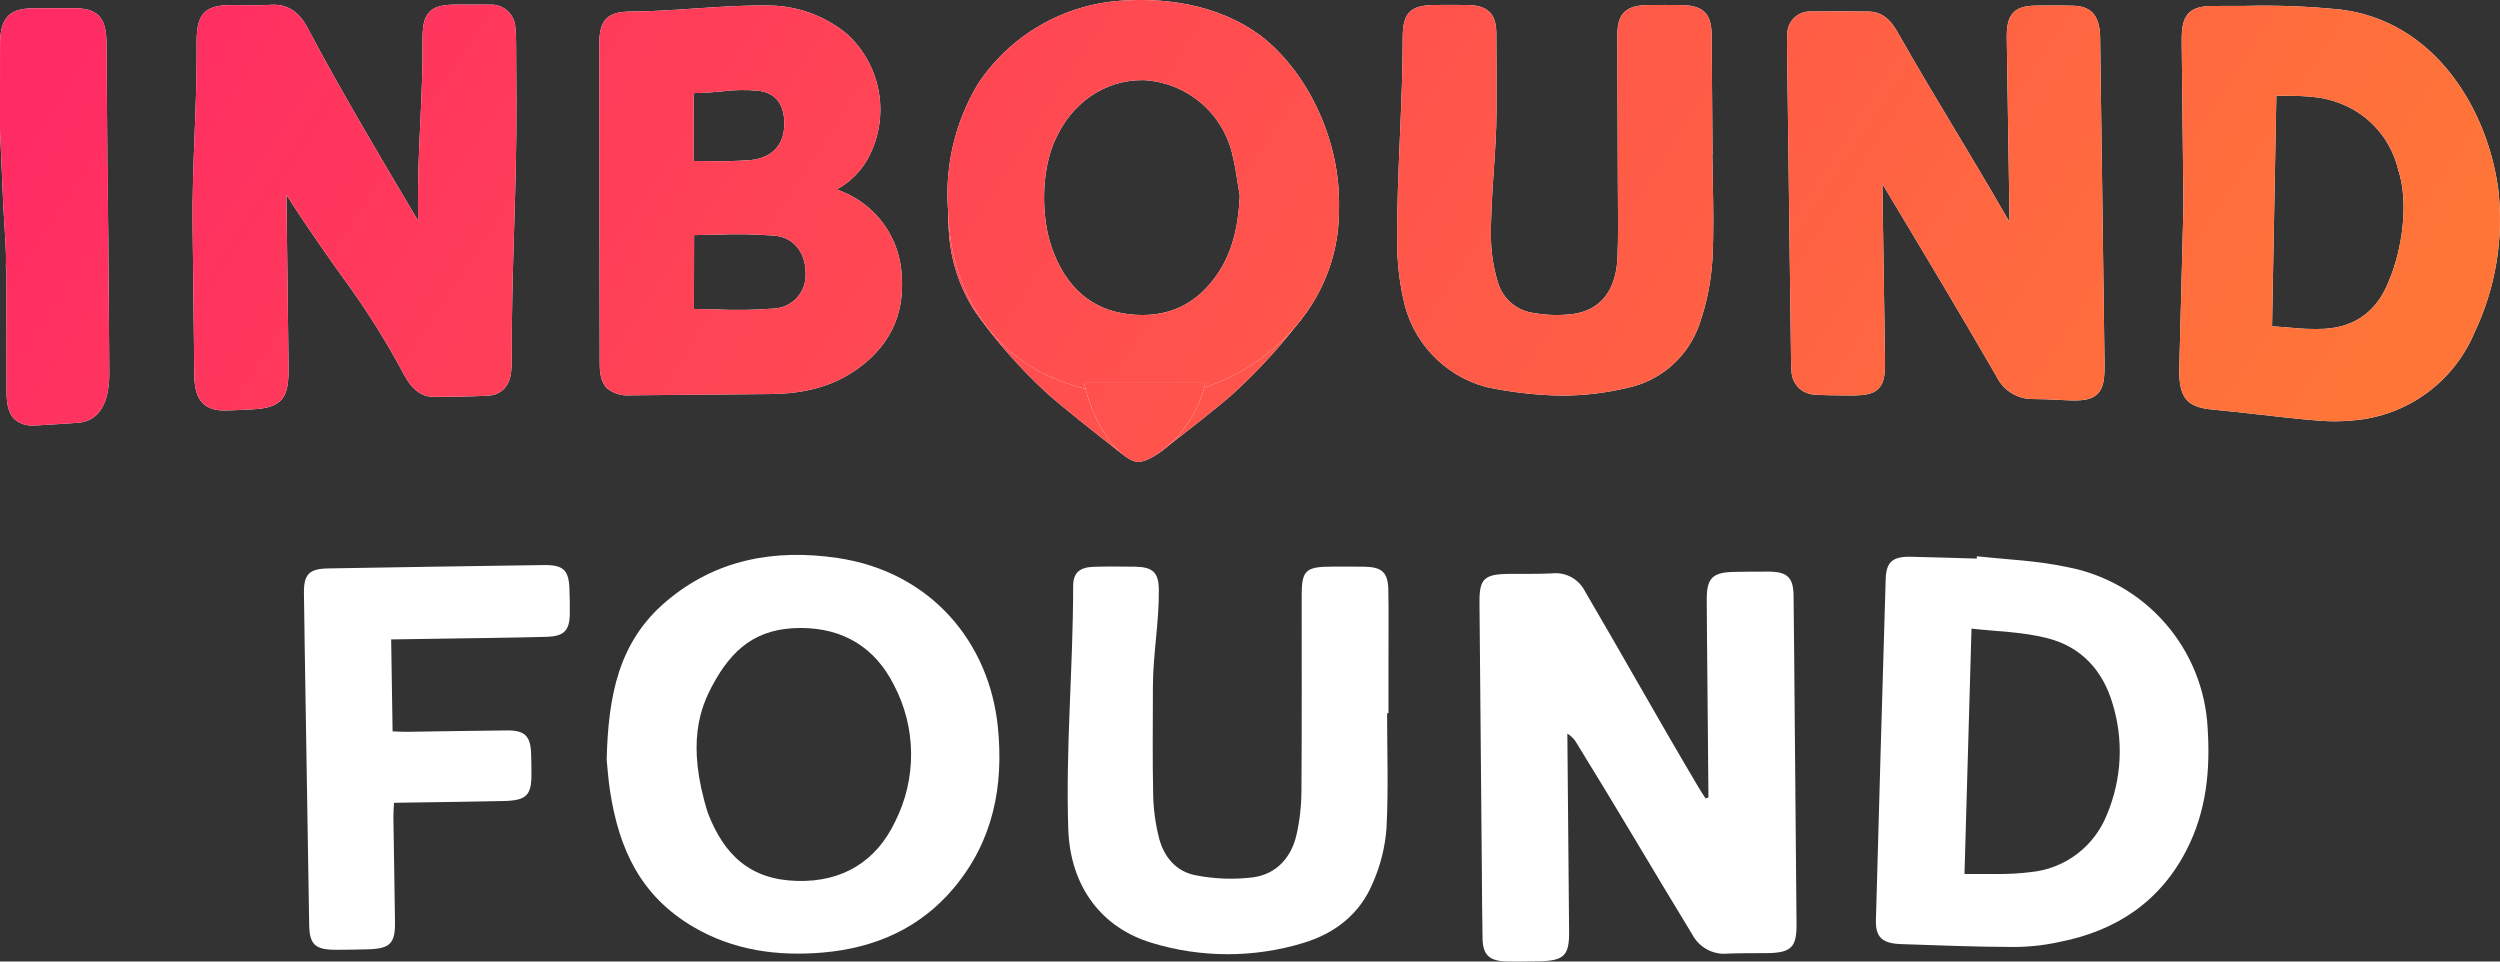 <svg width="208" height="80" viewBox="0 0 208 80" fill="none" xmlns="http://www.w3.org/2000/svg">
<rect x="0" y="0" width="208" height="80" fill="#333333" stroke="none"/>
<path d="M142.142 66.344C142.113 63.007 142.088 60.171 142.058 56.831C142.037 54.509 142.008 52.187 142.001 49.865C141.996 48.082 142.492 47.608 144.321 47.581C145.273 47.567 146.225 47.552 147.177 47.559C148.696 47.57 149.206 48.049 149.224 49.537C149.27 53.267 149.291 56.491 149.325 60.22C149.374 65.779 149.423 71.338 149.471 76.897C149.487 78.812 149.022 79.27 147.047 79.3C145.948 79.317 144.848 79.287 143.751 79.34C143.157 79.399 142.558 79.28 142.032 78.997C141.506 78.713 141.077 78.279 140.799 77.75C137.453 72.264 134.564 67.308 131.183 61.843C130.998 61.51 130.73 61.232 130.404 61.036L130.414 62.129C130.459 67.266 130.504 72.403 130.549 77.54C130.565 79.512 130.111 79.947 128.029 79.975C127.113 79.988 126.197 80.017 125.282 79.988C123.902 79.944 123.377 79.435 123.349 78.09C123.307 76.117 123.305 74.149 123.288 72.179C123.223 64.825 123.158 57.472 123.093 50.118C123.076 48.166 123.482 47.772 125.51 47.748C126.719 47.734 127.93 47.769 129.136 47.704C129.694 47.644 130.257 47.757 130.749 48.028C131.24 48.3 131.636 48.716 131.884 49.221C135.188 54.851 138.024 59.958 141.357 65.572C141.53 65.864 141.723 66.144 141.906 66.432L142.142 66.344Z" fill="url(#paint0_linear_5089_358)"/>
<path d="M50.475 63.182C50.612 57.884 51.453 53.407 55.429 50.035C59.52 46.564 64.404 45.644 69.684 46.424C77.499 47.58 82.315 53.491 83.021 60.471C83.519 65.392 82.647 69.942 79.372 73.864C76.59 77.195 72.842 78.876 68.463 79.251C64.663 79.577 61.003 79.068 57.688 77.12C53.298 74.541 51.507 70.658 50.762 65.854C50.603 64.849 50.541 63.83 50.475 63.182ZM58.898 67.65C60.245 71.129 62.403 73.194 66.332 73.294C70.088 73.39 72.886 71.681 74.46 68.389C75.359 66.619 75.82 64.659 75.804 62.673C75.788 60.687 75.295 58.734 74.368 56.978C72.821 53.91 70.196 52.236 66.576 52.248C62.956 52.261 60.919 53.968 59.288 57.002C58.325 58.79 57.05 61.793 58.898 67.65Z" fill="url(#paint1_linear_5089_358)"/>
<path d="M164.483 46.281C167.167 46.576 169.396 46.627 172.02 47.186C175.182 47.792 178.05 49.443 180.164 51.875C182.278 54.307 183.515 57.379 183.677 60.599C183.904 64.088 183.569 67.484 181.945 70.674C179.763 74.962 176.129 77.439 171.332 78.374C170.066 78.652 168.773 78.791 167.477 78.788C164.365 78.778 161.252 78.657 158.14 78.548C156.589 78.493 156.038 77.962 156.077 76.543C156.335 67.08 156.606 57.618 156.89 48.156C156.932 46.752 157.475 46.295 158.968 46.323C160.8 46.358 162.63 46.424 164.461 46.475L164.483 46.281ZM163.445 72.717C165.503 72.686 166.988 72.808 168.922 72.562C170.332 72.431 171.678 71.908 172.807 71.053C173.937 70.198 174.806 69.044 175.317 67.722C176.538 64.801 176.695 61.543 175.759 58.519C174.951 55.785 173.151 53.789 170.295 53.085C168.135 52.553 166.344 52.558 164.029 52.302L163.445 72.717Z" fill="url(#paint2_linear_5089_358)"/>
<path d="M115.407 59.34C115.407 62.716 115.526 65.592 115.354 68.96C115.229 70.538 114.835 72.084 114.188 73.529C113.128 76.043 111.071 77.675 108.38 78.471C104.292 79.702 99.932 79.696 95.847 78.453C91.701 77.215 89.029 73.814 88.878 68.931C88.663 62.043 89.282 55.65 89.287 48.755C89.287 47.648 89.834 47.188 91.019 47.157C92.153 47.125 93.289 47.131 94.424 47.149C95.911 47.173 96.401 47.624 96.416 49.065C96.442 51.774 95.92 54.483 95.921 57.191C95.921 60.322 95.878 62.948 95.943 66.077C95.965 67.305 96.128 68.525 96.429 69.715C96.828 71.269 97.839 72.532 99.519 72.831C101.082 73.133 102.682 73.188 104.262 72.995C106.245 72.712 107.447 71.305 107.872 69.447C108.14 68.246 108.277 67.02 108.28 65.79C108.322 60.197 108.296 55.109 108.301 49.516C108.301 47.457 108.635 47.148 110.803 47.144C111.682 47.144 112.561 47.134 113.439 47.147C114.995 47.17 115.48 47.602 115.51 49.103C115.546 51.002 115.52 52.902 115.521 54.802C115.521 56.315 115.521 57.827 115.521 59.339L115.407 59.34Z" fill="url(#paint3_linear_5089_358)"/>
<path d="M32.545 53.2L32.664 60.85C33.088 60.865 33.472 60.892 33.857 60.887C36.639 60.85 39.421 60.794 42.203 60.771C43.628 60.76 44.115 61.226 44.183 62.577C44.213 63.173 44.211 63.772 44.216 64.37C44.23 66.168 43.807 66.602 41.901 66.645C39.303 66.704 36.703 66.731 34.104 66.772L32.783 66.793C32.762 67.234 32.724 67.602 32.729 67.97C32.771 71.064 32.83 73.653 32.864 76.748C32.883 78.501 32.435 78.931 30.616 78.982C29.737 79.007 28.858 79.022 27.98 79.022C26.212 79.022 25.751 78.598 25.723 76.917C25.622 70.763 25.529 65.115 25.434 58.961C25.383 55.761 25.328 52.561 25.288 49.361C25.268 47.781 25.715 47.319 27.328 47.292C33.294 47.19 39.261 47.097 45.228 47.013C46.866 46.99 47.322 47.423 47.377 48.985C47.402 49.688 47.417 50.392 47.406 51.095C47.384 52.453 46.931 52.941 45.493 52.982C42.639 53.063 39.783 53.087 36.927 53.134C35.507 53.154 34.086 53.175 32.545 53.2Z" fill="url(#paint4_linear_5089_358)"/>
<path d="M106.798 18.032C106.629 18.032 106.462 18.074 106.312 18.153C106.163 18.231 106.035 18.345 105.939 18.485C105.048 19.789 103.809 21.453 102.135 23.508C100.124 26.047 97.95 28.452 95.627 30.71C95.444 30.875 95.209 30.969 94.963 30.976C94.717 30.983 94.476 30.903 94.284 30.749C91.344 28.423 82.749 18.903 82.606 17.631C82.609 17.6 82.615 17.569 82.622 17.539C81.776 17.446 80.931 17.344 80.089 17.225C79.936 17.202 79.781 17.212 79.634 17.256C79.486 17.3 79.351 17.376 79.236 17.479C79.121 17.581 79.03 17.708 78.97 17.849C78.909 17.991 78.881 18.144 78.886 18.298C78.9 18.593 78.918 18.891 78.941 19.194C79.069 21.62 79.841 23.968 81.177 25.996C82.913 28.431 84.896 30.679 87.095 32.704C88.362 33.849 91.157 36.041 93.007 37.495C93.733 38.064 94.291 37.996 94.509 38.177C94.599 38.251 94.712 38.292 94.829 38.292C94.945 38.292 95.059 38.251 95.149 38.177C95.371 37.995 95.946 38.056 96.692 37.478C98.522 36.063 101.288 33.921 102.54 32.805C104.812 30.738 106.873 28.45 108.694 25.975C110.034 23.951 110.847 21.624 111.061 19.206V19.194C111.079 19.049 111.067 18.902 111.024 18.762C110.981 18.622 110.909 18.493 110.813 18.383C110.716 18.273 110.598 18.185 110.465 18.124C110.332 18.064 110.188 18.032 110.041 18.031C108.964 18.025 107.883 18.025 106.798 18.032Z" fill="url(#paint5_linear_5089_358)"/>
<path d="M106.798 18.032C106.629 18.032 106.462 18.074 106.312 18.153C106.163 18.231 106.035 18.345 105.939 18.485C105.048 19.789 103.809 21.453 102.135 23.508C100.124 26.047 97.95 28.452 95.627 30.71C95.444 30.875 95.209 30.969 94.963 30.976C94.717 30.983 94.476 30.903 94.284 30.749C91.344 28.423 82.749 18.903 82.606 17.631C82.609 17.6 82.615 17.569 82.622 17.539C81.776 17.446 80.931 17.344 80.089 17.225C79.936 17.202 79.781 17.212 79.634 17.256C79.486 17.3 79.351 17.376 79.236 17.479C79.121 17.581 79.03 17.708 78.97 17.849C78.909 17.991 78.881 18.144 78.886 18.298C78.9 18.593 78.918 18.891 78.941 19.194C79.069 21.62 79.841 23.968 81.177 25.996C82.913 28.431 84.896 30.679 87.095 32.704C88.362 33.849 91.157 36.041 93.007 37.495C93.733 38.064 94.291 37.996 94.509 38.177C94.599 38.251 94.712 38.292 94.829 38.292C94.945 38.292 95.059 38.251 95.149 38.177C95.371 37.995 95.946 38.056 96.692 37.478C98.522 36.063 101.288 33.921 102.54 32.805C104.812 30.738 106.873 28.45 108.694 25.975C110.034 23.951 110.847 21.624 111.061 19.206V19.194C111.079 19.049 111.067 18.902 111.024 18.762C110.981 18.622 110.909 18.493 110.813 18.383C110.716 18.273 110.598 18.185 110.465 18.124C110.332 18.064 110.188 18.032 110.041 18.031C108.964 18.025 107.883 18.025 106.798 18.032Z" fill="url(#paint6_linear_5089_358)"/>
<path d="M42.94 3.474C42.94 3.096 42.919 2.718 42.878 2.342C42.873 2.075 42.815 1.813 42.707 1.569C42.599 1.326 42.443 1.106 42.248 0.924C42.054 0.742 41.826 0.6 41.576 0.508C41.326 0.416 41.061 0.374 40.795 0.386C39.864 0.381 38.934 0.38 38.003 0.382C36.969 0.386 36.23 0.488 35.743 0.982C35.242 1.487 35.15 2.257 35.158 3.414C35.195 8.006 34.732 12.599 34.775 17.192L34.785 18.364L34.235 17.436C31.343 12.563 28.352 7.525 25.649 2.434C25.175 1.503 24.319 0.272 22.507 0.402C21.782 0.453 21.033 0.441 20.309 0.431C19.951 0.426 19.592 0.422 19.236 0.424C18.393 0.428 17.539 0.508 16.996 1.06C16.453 1.611 16.346 2.498 16.359 3.74C16.41 8.649 15.966 13.757 16.025 18.815L16.14 28.917C16.146 29.715 16.152 30.535 16.171 31.373C16.214 33.294 16.992 34.154 18.687 34.154H18.791C19.308 34.143 19.824 34.116 20.34 34.089L20.977 34.058C23.579 33.936 24.032 33.032 24.008 30.546C23.953 25.765 23.894 20.984 23.832 16.204C24.028 16.507 24.223 16.812 24.417 17.119C25.25 18.443 27.848 22.176 28.576 23.161C30.439 25.698 32.117 28.366 33.599 31.143C33.936 31.75 34.636 33.017 36.067 33.018C37.617 33.018 39.126 32.988 40.556 32.925C41.71 32.875 42.432 32.122 42.537 30.86C42.568 30.506 42.582 30.127 42.58 29.738C42.543 22.626 43.008 15.514 42.967 8.402L42.94 3.474Z" fill="url(#paint7_linear_5089_358)"/>
<path d="M42.94 3.474C42.94 3.096 42.919 2.718 42.878 2.342C42.873 2.075 42.815 1.813 42.707 1.569C42.599 1.326 42.443 1.106 42.248 0.924C42.054 0.742 41.826 0.6 41.576 0.508C41.326 0.416 41.061 0.374 40.795 0.386C39.864 0.381 38.934 0.38 38.003 0.382C36.969 0.386 36.23 0.488 35.743 0.982C35.242 1.487 35.15 2.257 35.158 3.414C35.195 8.006 34.732 12.599 34.775 17.192L34.785 18.364L34.235 17.436C31.343 12.563 28.352 7.525 25.649 2.434C25.175 1.503 24.319 0.272 22.507 0.402C21.782 0.453 21.033 0.441 20.309 0.431C19.951 0.426 19.592 0.422 19.236 0.424C18.393 0.428 17.539 0.508 16.996 1.06C16.453 1.611 16.346 2.498 16.359 3.74C16.41 8.649 15.966 13.757 16.025 18.815L16.14 28.917C16.146 29.715 16.152 30.535 16.171 31.373C16.214 33.294 16.992 34.154 18.687 34.154H18.791C19.308 34.143 19.824 34.116 20.34 34.089L20.977 34.058C23.579 33.936 24.032 33.032 24.008 30.546C23.953 25.765 23.894 20.984 23.832 16.204C24.028 16.507 24.223 16.812 24.417 17.119C25.25 18.443 27.848 22.176 28.576 23.161C30.439 25.698 32.117 28.366 33.599 31.143C33.936 31.75 34.636 33.017 36.067 33.018C37.617 33.018 39.126 32.988 40.556 32.925C41.71 32.875 42.432 32.122 42.537 30.86C42.568 30.506 42.582 30.127 42.58 29.738C42.543 22.626 43.008 15.514 42.967 8.402L42.94 3.474Z" fill="url(#paint8_linear_5089_358)"/>
<path d="M174.892 14.86L174.737 3.502V3.351C174.739 3.095 174.728 2.839 174.703 2.585C174.541 1.177 173.873 0.528 172.537 0.479C171.751 0.451 170.958 0.454 170.191 0.459L169.628 0.461C168.702 0.464 167.987 0.562 167.515 1.045C167.043 1.527 166.95 2.267 166.963 3.224C167.031 7.905 167.102 12.586 167.177 17.269L167.197 18.475C167.063 18.261 166.933 18.038 166.798 17.802C165.408 15.381 164 13.037 162.64 10.77C161.111 8.225 159.531 5.593 157.986 2.866C157.558 2.113 156.913 0.974 155.46 0.961C154.019 0.949 152.345 0.937 150.703 0.956C150.442 0.94 150.181 0.977 149.936 1.067C149.692 1.157 149.468 1.296 149.28 1.477C149.091 1.657 148.942 1.875 148.843 2.116C148.743 2.358 148.694 2.617 148.699 2.878C148.676 3.206 148.678 3.532 148.682 3.839C148.749 9.14 148.814 14.261 148.88 19.418L149.014 29.903C149.017 30.22 149.027 30.538 149.052 30.855C149.058 31.384 149.273 31.888 149.649 32.259C150.025 32.63 150.533 32.837 151.061 32.835C151.807 32.886 152.559 32.892 153.283 32.898L153.805 32.902C155.04 32.913 155.802 32.829 156.288 32.34C156.775 31.85 156.851 31.118 156.833 29.923C156.762 25.05 156.689 20.177 156.614 15.304L156.621 15.315C159.757 20.54 163.001 25.941 166.1 31.303C166.373 31.876 166.804 32.36 167.342 32.696C167.88 33.032 168.504 33.207 169.138 33.2C169.836 33.2 170.552 33.235 171.243 33.268C171.525 33.281 171.807 33.294 172.089 33.306C172.266 33.313 172.435 33.317 172.594 33.317C173.446 33.317 174.075 33.2 174.503 32.784C175.021 32.278 175.113 31.48 175.097 30.27C175.033 25.135 174.964 19.998 174.892 14.86Z" fill="url(#paint9_linear_5089_358)"/>
<path d="M174.892 14.86L174.737 3.502V3.351C174.739 3.095 174.728 2.839 174.703 2.585C174.541 1.177 173.873 0.528 172.537 0.479C171.751 0.451 170.958 0.454 170.191 0.459L169.628 0.461C168.702 0.464 167.987 0.562 167.515 1.045C167.043 1.527 166.95 2.267 166.963 3.224C167.031 7.905 167.102 12.586 167.177 17.269L167.197 18.475C167.063 18.261 166.933 18.038 166.798 17.802C165.408 15.381 164 13.037 162.64 10.77C161.111 8.225 159.531 5.593 157.986 2.866C157.558 2.113 156.913 0.974 155.46 0.961C154.019 0.949 152.345 0.937 150.703 0.956C150.442 0.94 150.181 0.977 149.936 1.067C149.692 1.157 149.468 1.296 149.28 1.477C149.091 1.657 148.942 1.875 148.843 2.116C148.743 2.358 148.694 2.617 148.699 2.878C148.676 3.206 148.678 3.532 148.682 3.839C148.749 9.14 148.814 14.261 148.88 19.418L149.014 29.903C149.017 30.22 149.027 30.538 149.052 30.855C149.058 31.384 149.273 31.888 149.649 32.259C150.025 32.63 150.533 32.837 151.061 32.835C151.807 32.886 152.559 32.892 153.283 32.898L153.805 32.902C155.04 32.913 155.802 32.829 156.288 32.34C156.775 31.85 156.851 31.118 156.833 29.923C156.762 25.05 156.689 20.177 156.614 15.304L156.621 15.315C159.757 20.54 163.001 25.941 166.1 31.303C166.373 31.876 166.804 32.36 167.342 32.696C167.88 33.032 168.504 33.207 169.138 33.2C169.836 33.2 170.552 33.235 171.243 33.268C171.525 33.281 171.807 33.294 172.089 33.306C172.266 33.313 172.435 33.317 172.594 33.317C173.446 33.317 174.075 33.2 174.503 32.784C175.021 32.278 175.113 31.48 175.097 30.27C175.033 25.135 174.964 19.998 174.892 14.86Z" fill="url(#paint10_linear_5089_358)"/>
<path d="M70.074 15.942C69.922 15.876 69.775 15.818 69.619 15.763C70.686 15.174 71.573 14.304 72.182 13.248C73.109 11.57 73.444 9.629 73.132 7.737C72.821 5.845 71.881 4.114 70.465 2.824C68.563 1.258 66.167 0.419 63.705 0.456C61.728 0.439 59.72 0.576 57.782 0.709C56.033 0.83 54.224 0.954 52.456 0.962C50.541 0.97 49.862 1.666 49.862 3.624C49.862 12.856 49.873 21.317 49.897 30.251C49.897 30.928 49.969 31.774 50.508 32.308C51.049 32.744 51.738 32.953 52.429 32.89H52.495C56.406 32.861 60.318 32.825 64.23 32.782C66.981 32.745 69.216 32.125 71.06 30.885C73.95 28.942 75.284 26.258 75.022 22.907C74.948 21.394 74.442 19.934 73.565 18.7C72.688 17.465 71.477 16.509 70.074 15.942ZM57.7 12.942C57.703 11.282 57.705 9.898 57.714 8.147C57.72 8.011 57.734 7.876 57.758 7.742C58.515 7.746 59.273 7.678 60.004 7.611C61.056 7.47 62.12 7.453 63.176 7.56C65.007 7.823 65.312 9.335 65.247 10.558C65.159 12.155 64.136 13.162 62.434 13.319C61.267 13.407 60.096 13.434 58.926 13.403C58.539 13.399 58.147 13.396 57.748 13.396H57.7L57.7 12.942ZM57.75 19.561C58.321 19.555 58.89 19.542 59.458 19.529C61.127 19.455 62.799 19.482 64.464 19.608C66.246 19.78 67.035 21.282 67.026 22.693C67.052 23.065 67.004 23.438 66.883 23.791C66.763 24.143 66.573 24.468 66.325 24.746C66.077 25.024 65.776 25.25 65.439 25.409C65.103 25.568 64.737 25.658 64.365 25.673C62.737 25.798 61.103 25.821 59.472 25.741C58.896 25.725 58.318 25.709 57.737 25.702L57.75 19.561Z" fill="url(#paint11_linear_5089_358)"/>
<path d="M70.074 15.942C69.922 15.876 69.775 15.818 69.619 15.763C70.686 15.174 71.573 14.304 72.182 13.248C73.109 11.57 73.444 9.629 73.132 7.737C72.821 5.845 71.881 4.114 70.465 2.824C68.563 1.258 66.167 0.419 63.705 0.456C61.728 0.439 59.72 0.576 57.782 0.709C56.033 0.83 54.224 0.954 52.456 0.962C50.541 0.97 49.862 1.666 49.862 3.624C49.862 12.856 49.873 21.317 49.897 30.251C49.897 30.928 49.969 31.774 50.508 32.308C51.049 32.744 51.738 32.953 52.429 32.89H52.495C56.406 32.861 60.318 32.825 64.23 32.782C66.981 32.745 69.216 32.125 71.06 30.885C73.95 28.942 75.284 26.258 75.022 22.907C74.948 21.394 74.442 19.934 73.565 18.7C72.688 17.465 71.477 16.509 70.074 15.942ZM57.7 12.942C57.703 11.282 57.705 9.898 57.714 8.147C57.72 8.011 57.734 7.876 57.758 7.742C58.515 7.746 59.273 7.678 60.004 7.611C61.056 7.47 62.12 7.453 63.176 7.56C65.007 7.823 65.312 9.335 65.247 10.558C65.159 12.155 64.136 13.162 62.434 13.319C61.267 13.407 60.096 13.434 58.926 13.403C58.539 13.399 58.147 13.396 57.748 13.396H57.7L57.7 12.942ZM57.75 19.561C58.321 19.555 58.89 19.542 59.458 19.529C61.127 19.455 62.799 19.482 64.464 19.608C66.246 19.78 67.035 21.282 67.026 22.693C67.052 23.065 67.004 23.438 66.883 23.791C66.763 24.143 66.573 24.468 66.325 24.746C66.077 25.024 65.776 25.25 65.439 25.409C65.103 25.568 64.737 25.658 64.365 25.673C62.737 25.798 61.103 25.821 59.472 25.741C58.896 25.725 58.318 25.709 57.737 25.702L57.75 19.561Z" fill="url(#paint12_linear_5089_358)"/>
<path d="M104.971 3.035C101.138 0.159 96.479 -0.17 93.254 0.059C90.876 0.224 88.567 0.934 86.506 2.133C84.445 3.333 82.687 4.99 81.367 6.977C79.4 10.253 78.538 14.075 78.91 17.879C79.115 24.099 82.458 29.3 87.635 31.455C90.014 32.455 92.566 32.975 95.146 32.986C98.572 33.036 101.923 31.981 104.703 29.975C109.11 26.805 111.49 22.267 111.407 17.195C111.524 11.848 108.942 6.162 104.971 3.035ZM103.149 16.308C103.013 19.022 102.476 20.97 101.409 22.619C99.645 25.345 97.107 26.529 93.865 26.137C90.851 25.772 88.729 23.956 87.555 20.74C86.565 18.028 86.654 14.144 87.764 11.699C89.125 8.574 91.891 6.668 95.003 6.668C95.094 6.668 95.185 6.668 95.277 6.674C96.956 6.787 98.556 7.426 99.85 8.501C101.145 9.576 102.068 11.033 102.489 12.663C102.69 13.492 102.849 14.33 102.965 15.174C103.023 15.552 103.083 15.929 103.149 16.308Z" fill="url(#paint13_linear_5089_358)"/>
<path d="M104.971 3.035C101.138 0.159 96.479 -0.17 93.254 0.059C90.876 0.224 88.567 0.934 86.506 2.133C84.445 3.333 82.687 4.99 81.367 6.977C79.4 10.253 78.538 14.075 78.91 17.879C79.115 24.099 82.458 29.3 87.635 31.455C90.014 32.455 92.566 32.975 95.146 32.986C98.572 33.036 101.923 31.981 104.703 29.975C109.11 26.805 111.49 22.267 111.407 17.195C111.524 11.848 108.942 6.162 104.971 3.035ZM103.149 16.308C103.013 19.022 102.476 20.97 101.409 22.619C99.645 25.345 97.107 26.529 93.865 26.137C90.851 25.772 88.729 23.956 87.555 20.74C86.565 18.028 86.654 14.144 87.764 11.699C89.125 8.574 91.891 6.668 95.003 6.668C95.094 6.668 95.185 6.668 95.277 6.674C96.956 6.787 98.556 7.426 99.85 8.501C101.145 9.576 102.068 11.033 102.489 12.663C102.69 13.492 102.849 14.33 102.965 15.174C103.023 15.552 103.083 15.929 103.149 16.308Z" fill="url(#paint14_linear_5089_358)"/>
<path d="M207.854 15.736C206.945 9.005 202.545 1.777 194.773 0.802C192.091 0.524 189.394 0.421 186.699 0.494C185.89 0.498 185.091 0.502 184.297 0.497C183.354 0.492 182.599 0.589 182.111 1.08C181.606 1.591 181.507 2.378 181.518 3.484C181.562 8.038 181.611 12.592 181.663 17.145L181.309 30.899C181.335 33.139 181.985 33.883 184.087 34.078C185.4 34.2 186.738 34.351 188.031 34.498C189.259 34.637 190.485 34.775 191.712 34.893C192.688 34.987 193.467 35.053 194.278 35.053C194.796 35.052 195.313 35.025 195.828 34.972C198.014 34.79 200.108 34.011 201.882 32.719C203.656 31.428 205.041 29.673 205.887 27.646C207.645 23.939 208.327 19.812 207.854 15.736ZM198.776 23.325C197.804 25.854 195.993 27.212 193.392 27.358C192.428 27.397 191.462 27.364 190.503 27.259C190.037 27.22 189.56 27.18 189.035 27.15L189.393 7.963L189.911 7.967C192.114 7.981 193.69 7.995 195.66 9.041C196.619 9.565 197.458 10.284 198.123 11.152C198.787 12.02 199.263 13.018 199.518 14.081C200.476 16.953 199.807 20.879 198.776 23.325Z" fill="url(#paint15_linear_5089_358)"/>
<path d="M207.854 15.736C206.945 9.005 202.545 1.777 194.773 0.802C192.091 0.524 189.394 0.421 186.699 0.494C185.89 0.498 185.091 0.502 184.297 0.497C183.354 0.492 182.599 0.589 182.111 1.08C181.606 1.591 181.507 2.378 181.518 3.484C181.562 8.038 181.611 12.592 181.663 17.145L181.309 30.899C181.335 33.139 181.985 33.883 184.087 34.078C185.4 34.2 186.738 34.351 188.031 34.498C189.259 34.637 190.485 34.775 191.712 34.893C192.688 34.987 193.467 35.053 194.278 35.053C194.796 35.052 195.313 35.025 195.828 34.972C198.014 34.79 200.108 34.011 201.882 32.719C203.656 31.428 205.041 29.673 205.887 27.646C207.645 23.939 208.327 19.812 207.854 15.736ZM198.776 23.325C197.804 25.854 195.993 27.212 193.392 27.358C192.428 27.397 191.462 27.364 190.503 27.259C190.037 27.22 189.56 27.18 189.035 27.15L189.393 7.963L189.911 7.967C192.114 7.981 193.69 7.995 195.66 9.041C196.619 9.565 197.458 10.284 198.123 11.152C198.787 12.02 199.263 13.018 199.518 14.081C200.476 16.953 199.807 20.879 198.776 23.325Z" fill="url(#paint16_linear_5089_358)"/>
<path d="M142.465 12.857H142.481L142.459 9.63C142.444 7.359 142.43 5.106 142.408 2.889C142.389 1.11 141.695 0.441 139.847 0.421C138.949 0.41 138.05 0.411 137.154 0.421C135.263 0.437 134.56 1.12 134.563 2.941C134.57 5.561 134.578 8.18 134.588 10.798L134.6 14.727C134.6 15.321 134.604 15.914 134.611 16.508C134.624 18.103 134.637 19.753 134.579 21.358C134.509 23.285 133.822 25.675 130.928 26.116C129.855 26.26 128.766 26.239 127.699 26.054C126.981 25.979 126.302 25.689 125.75 25.223C125.199 24.756 124.801 24.134 124.608 23.437C124.278 22.332 124.091 21.189 124.053 20.036C124.014 18.123 124.148 16.166 124.277 14.272C124.39 12.611 124.508 10.893 124.511 9.194V7.317C124.511 5.768 124.511 4.233 124.494 2.719C124.476 1.135 123.766 0.446 122.12 0.419C121.288 0.405 120.453 0.409 119.623 0.414H119.425C117.341 0.426 116.706 1.054 116.707 3.104C116.707 5.848 116.588 8.645 116.474 11.346C116.349 14.284 116.222 17.322 116.243 20.318C116.253 21.821 116.418 23.318 116.737 24.787C117.079 26.55 117.91 28.18 119.136 29.492C120.361 30.803 121.93 31.743 123.664 32.203C125.737 32.644 127.847 32.883 129.965 32.917C131.796 32.911 133.62 32.693 135.401 32.268C136.761 31.98 138.025 31.348 139.07 30.431C140.116 29.514 140.908 28.343 141.372 27.031C142.002 25.246 142.375 23.381 142.479 21.491C142.59 19.34 142.547 17.145 142.505 15.022C142.488 14.302 142.474 13.579 142.465 12.857Z" fill="url(#paint17_linear_5089_358)"/>
<path d="M142.465 12.857H142.481L142.459 9.63C142.444 7.359 142.43 5.106 142.408 2.889C142.389 1.11 141.695 0.441 139.847 0.421C138.949 0.41 138.05 0.411 137.154 0.421C135.263 0.437 134.56 1.12 134.563 2.941C134.57 5.561 134.578 8.18 134.588 10.798L134.6 14.727C134.6 15.321 134.604 15.914 134.611 16.508C134.624 18.103 134.637 19.753 134.579 21.358C134.509 23.285 133.822 25.675 130.928 26.116C129.855 26.26 128.766 26.239 127.699 26.054C126.981 25.979 126.302 25.689 125.75 25.223C125.199 24.756 124.801 24.134 124.608 23.437C124.278 22.332 124.091 21.189 124.053 20.036C124.014 18.123 124.148 16.166 124.277 14.272C124.39 12.611 124.508 10.893 124.511 9.194V7.317C124.511 5.768 124.511 4.233 124.494 2.719C124.476 1.135 123.766 0.446 122.12 0.419C121.288 0.405 120.453 0.409 119.623 0.414H119.425C117.341 0.426 116.706 1.054 116.707 3.104C116.707 5.848 116.588 8.645 116.474 11.346C116.349 14.284 116.222 17.322 116.243 20.318C116.253 21.821 116.418 23.318 116.737 24.787C117.079 26.55 117.91 28.18 119.136 29.492C120.361 30.803 121.93 31.743 123.664 32.203C125.737 32.644 127.847 32.883 129.965 32.917C131.796 32.911 133.62 32.693 135.401 32.268C136.761 31.98 138.025 31.348 139.07 30.431C140.116 29.514 140.908 28.343 141.372 27.031C142.002 25.246 142.375 23.381 142.479 21.491C142.59 19.34 142.547 17.145 142.505 15.022C142.488 14.302 142.474 13.579 142.465 12.857Z" fill="url(#paint18_linear_5089_358)"/>
<path d="M9.01 19.805C9.006 19.265 8.999 18.727 8.992 18.189C8.978 17.07 8.963 15.408 8.978 14.255L8.985 13.728H8.935L8.915 10.878C8.899 8.452 8.881 6.028 8.861 3.603C8.844 1.817 8.41 0.706 6.301 0.688C5.403 0.68 3.495 0.683 2.596 0.697C0.44 0.73 0.005 1.905 0.003 3.788C0 6.117 -0.001 8.446 0 10.777L0.253 16.625C0.253 17.17 0.522 20.535 0.498 21.693L0.487 22.23H0.537V23.875C0.535 26.765 0.536 29.654 0.542 32.544C0.546 33.747 0.75 34.449 1.224 34.892C1.669 35.265 2.244 35.447 2.823 35.398C2.944 35.398 3.075 35.393 3.207 35.385C4.137 35.323 5.57 35.253 6.493 35.175C8.672 34.993 9.103 32.815 9.094 30.993C9.08 28.349 9.061 26.715 9.044 24.069L9.01 19.805Z" fill="url(#paint19_linear_5089_358)"/>
<path d="M9.01 19.805C9.006 19.265 8.999 18.727 8.992 18.189C8.978 17.07 8.963 15.408 8.978 14.255L8.985 13.728H8.935L8.915 10.878C8.899 8.452 8.881 6.028 8.861 3.603C8.844 1.817 8.41 0.706 6.301 0.688C5.403 0.68 3.495 0.683 2.596 0.697C0.44 0.73 0.005 1.905 0.003 3.788C0 6.117 -0.001 8.446 0 10.777L0.253 16.625C0.253 17.17 0.522 20.535 0.498 21.693L0.487 22.23H0.537V23.875C0.535 26.765 0.536 29.654 0.542 32.544C0.546 33.747 0.75 34.449 1.224 34.892C1.669 35.265 2.244 35.447 2.823 35.398C2.944 35.398 3.075 35.393 3.207 35.385C4.137 35.323 5.57 35.253 6.493 35.175C8.672 34.993 9.103 32.815 9.094 30.993C9.08 28.349 9.061 26.715 9.044 24.069L9.01 19.805Z" fill="url(#paint20_linear_5089_358)"/>
<path d="M90.192 31.858C91.149 36.029 93.519 38.431 94.719 38.431C95.919 38.431 99.337 36.029 100.293 31.858H90.192Z" fill="url(#paint21_linear_5089_358)"/>
<path d="M90.192 31.858C91.149 36.029 93.519 38.431 94.719 38.431C95.919 38.431 99.337 36.029 100.293 31.858H90.192Z" fill="url(#paint22_linear_5089_358)"/>
<defs>
<linearGradient id="paint0_linear_5089_358" x1="91.759" y1="31.706" x2="100.243" y2="35.201" gradientUnits="userSpaceOnUse">
<stop stop-color="white"/>
<stop offset="1" stop-color="white"/>
</linearGradient>
<linearGradient id="paint1_linear_5089_358" x1="91.759" y1="31.706" x2="100.243" y2="35.201" gradientUnits="userSpaceOnUse">
<stop stop-color="white"/>
<stop offset="1" stop-color="white"/>
</linearGradient>
<linearGradient id="paint2_linear_5089_358" x1="91.759" y1="31.706" x2="100.243" y2="35.201" gradientUnits="userSpaceOnUse">
<stop stop-color="white"/>
<stop offset="1" stop-color="white"/>
</linearGradient>
<linearGradient id="paint3_linear_5089_358" x1="91.759" y1="31.706" x2="100.243" y2="35.201" gradientUnits="userSpaceOnUse">
<stop stop-color="white"/>
<stop offset="1" stop-color="white"/>
</linearGradient>
<linearGradient id="paint4_linear_5089_358" x1="91.759" y1="31.706" x2="100.243" y2="35.201" gradientUnits="userSpaceOnUse">
<stop stop-color="white"/>
<stop offset="1" stop-color="white"/>
</linearGradient>
<linearGradient id="paint5_linear_5089_358" x1="91.76" y1="31.706" x2="100.243" y2="35.201" gradientUnits="userSpaceOnUse">
<stop stop-color="white"/>
<stop offset="1" stop-color="white"/>
</linearGradient>
<linearGradient id="paint6_linear_5089_358" x1="17.137" y1="-16.776" x2="164.621" y2="79.905" gradientUnits="userSpaceOnUse">
<stop stop-color="#FF2B64"/>
<stop offset="1" stop-color="#FF7538"/>
</linearGradient>
<linearGradient id="paint7_linear_5089_358" x1="91.76" y1="31.706" x2="100.243" y2="35.201" gradientUnits="userSpaceOnUse">
<stop stop-color="white"/>
<stop offset="1" stop-color="white"/>
</linearGradient>
<linearGradient id="paint8_linear_5089_358" x1="17.137" y1="-16.776" x2="164.621" y2="79.905" gradientUnits="userSpaceOnUse">
<stop stop-color="#FF2B64"/>
<stop offset="1" stop-color="#FF7538"/>
</linearGradient>
<linearGradient id="paint9_linear_5089_358" x1="91.76" y1="31.706" x2="100.243" y2="35.201" gradientUnits="userSpaceOnUse">
<stop stop-color="white"/>
<stop offset="1" stop-color="white"/>
</linearGradient>
<linearGradient id="paint10_linear_5089_358" x1="17.137" y1="-16.776" x2="164.621" y2="79.905" gradientUnits="userSpaceOnUse">
<stop stop-color="#FF2B64"/>
<stop offset="1" stop-color="#FF7538"/>
</linearGradient>
<linearGradient id="paint11_linear_5089_358" x1="91.76" y1="31.706" x2="100.243" y2="35.201" gradientUnits="userSpaceOnUse">
<stop stop-color="white"/>
<stop offset="1" stop-color="white"/>
</linearGradient>
<linearGradient id="paint12_linear_5089_358" x1="17.137" y1="-16.776" x2="164.621" y2="79.905" gradientUnits="userSpaceOnUse">
<stop stop-color="#FF2B64"/>
<stop offset="1" stop-color="#FF7538"/>
</linearGradient>
<linearGradient id="paint13_linear_5089_358" x1="91.76" y1="31.706" x2="100.243" y2="35.201" gradientUnits="userSpaceOnUse">
<stop stop-color="white"/>
<stop offset="1" stop-color="white"/>
</linearGradient>
<linearGradient id="paint14_linear_5089_358" x1="17.137" y1="-16.776" x2="164.621" y2="79.905" gradientUnits="userSpaceOnUse">
<stop stop-color="#FF2B64"/>
<stop offset="1" stop-color="#FF7538"/>
</linearGradient>
<linearGradient id="paint15_linear_5089_358" x1="91.76" y1="31.706" x2="100.243" y2="35.201" gradientUnits="userSpaceOnUse">
<stop stop-color="white"/>
<stop offset="1" stop-color="white"/>
</linearGradient>
<linearGradient id="paint16_linear_5089_358" x1="17.137" y1="-16.776" x2="164.621" y2="79.905" gradientUnits="userSpaceOnUse">
<stop stop-color="#FF2B64"/>
<stop offset="1" stop-color="#FF7538"/>
</linearGradient>
<linearGradient id="paint17_linear_5089_358" x1="91.76" y1="31.706" x2="100.243" y2="35.201" gradientUnits="userSpaceOnUse">
<stop stop-color="white"/>
<stop offset="1" stop-color="white"/>
</linearGradient>
<linearGradient id="paint18_linear_5089_358" x1="17.137" y1="-16.776" x2="164.621" y2="79.905" gradientUnits="userSpaceOnUse">
<stop stop-color="#FF2B64"/>
<stop offset="1" stop-color="#FF7538"/>
</linearGradient>
<linearGradient id="paint19_linear_5089_358" x1="91.76" y1="31.706" x2="100.243" y2="35.201" gradientUnits="userSpaceOnUse">
<stop stop-color="white"/>
<stop offset="1" stop-color="white"/>
</linearGradient>
<linearGradient id="paint20_linear_5089_358" x1="17.137" y1="-16.776" x2="164.621" y2="79.905" gradientUnits="userSpaceOnUse">
<stop stop-color="#FF2B64"/>
<stop offset="1" stop-color="#FF7538"/>
</linearGradient>
<linearGradient id="paint21_linear_5089_358" x1="91.76" y1="31.706" x2="100.243" y2="35.201" gradientUnits="userSpaceOnUse">
<stop stop-color="white"/>
<stop offset="1" stop-color="white"/>
</linearGradient>
<linearGradient id="paint22_linear_5089_358" x1="17.137" y1="-16.776" x2="164.621" y2="79.905" gradientUnits="userSpaceOnUse">
<stop stop-color="#FF2B64"/>
<stop offset="1" stop-color="#FF7538"/>
</linearGradient>
</defs>
</svg>
